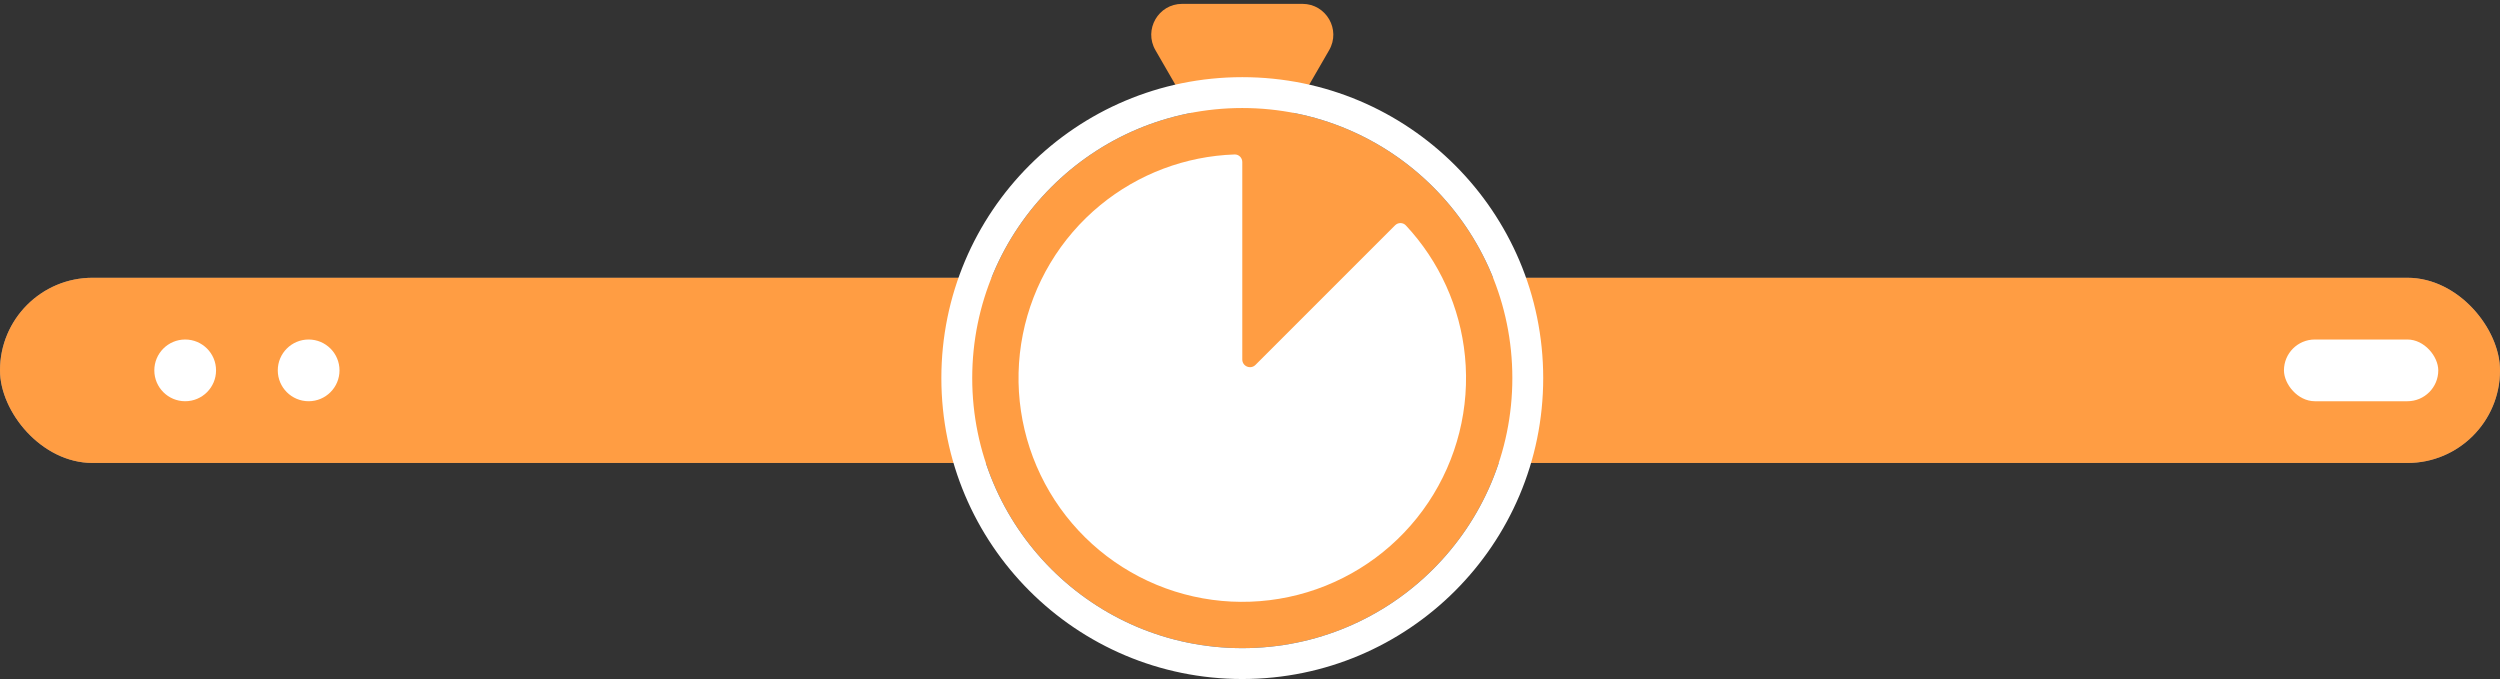 <svg width="162" height="44" viewBox="0 0 162 44" fill="none" xmlns="http://www.w3.org/2000/svg">
<rect x="0" y="0" width="162" height="44" fill="#333333" stroke="none"/>
<rect y="18" width="162" height="12" rx="6" fill="#8B8B8B"/>
<rect y="18" width="162" height="12" rx="6" fill="#FF9D43"/>
<circle cx="12" cy="24" r="2" fill="white"/>
<circle cx="20" cy="24" r="2" fill="white"/>
<rect x="148" y="22" width="10" height="4" rx="2" fill="white"/>
<path d="M82.232 10C81.462 11.333 79.538 11.333 78.768 10L74.871 3.25C74.101 1.917 75.063 0.25 76.603 0.25L84.397 0.25C85.937 0.25 86.899 1.917 86.129 3.25L82.232 10Z" fill="#FF9D43"/>
<path d="M98 24.5C98 34.165 90.165 42 80.5 42C70.835 42 63 34.165 63 24.5C63 14.835 70.835 7 80.5 7C90.165 7 98 14.835 98 24.5Z" fill="#FF9D43"/>
<path fill-rule="evenodd" clip-rule="evenodd" d="M80.5 42C90.165 42 98 34.165 98 24.5C98 14.835 90.165 7 80.5 7C70.835 7 63 14.835 63 24.5C63 34.165 70.835 42 80.5 42ZM80.5 44C91.27 44 100 35.27 100 24.5C100 13.73 91.27 5 80.5 5C69.73 5 61 13.73 61 24.5C61 35.27 69.73 44 80.5 44Z" fill="white"/>
<path d="M90.4 14.601C90.595 14.405 90.912 14.405 91.1 14.607C93.269 16.93 94.618 19.906 94.93 23.079C95.259 26.417 94.42 29.767 92.556 32.556C90.693 35.345 87.919 37.402 84.709 38.376C81.499 39.349 78.05 39.18 74.951 37.896C71.852 36.612 69.293 34.294 67.712 31.335C66.131 28.377 65.624 24.961 66.279 21.671C66.933 18.381 68.708 15.419 71.301 13.291C73.765 11.269 76.823 10.118 80 10.009C80.276 9.999 80.5 10.224 80.5 10.5L80.5 23.293C80.5 23.738 81.039 23.961 81.354 23.646L90.4 14.601Z" fill="white"/>
</svg>
